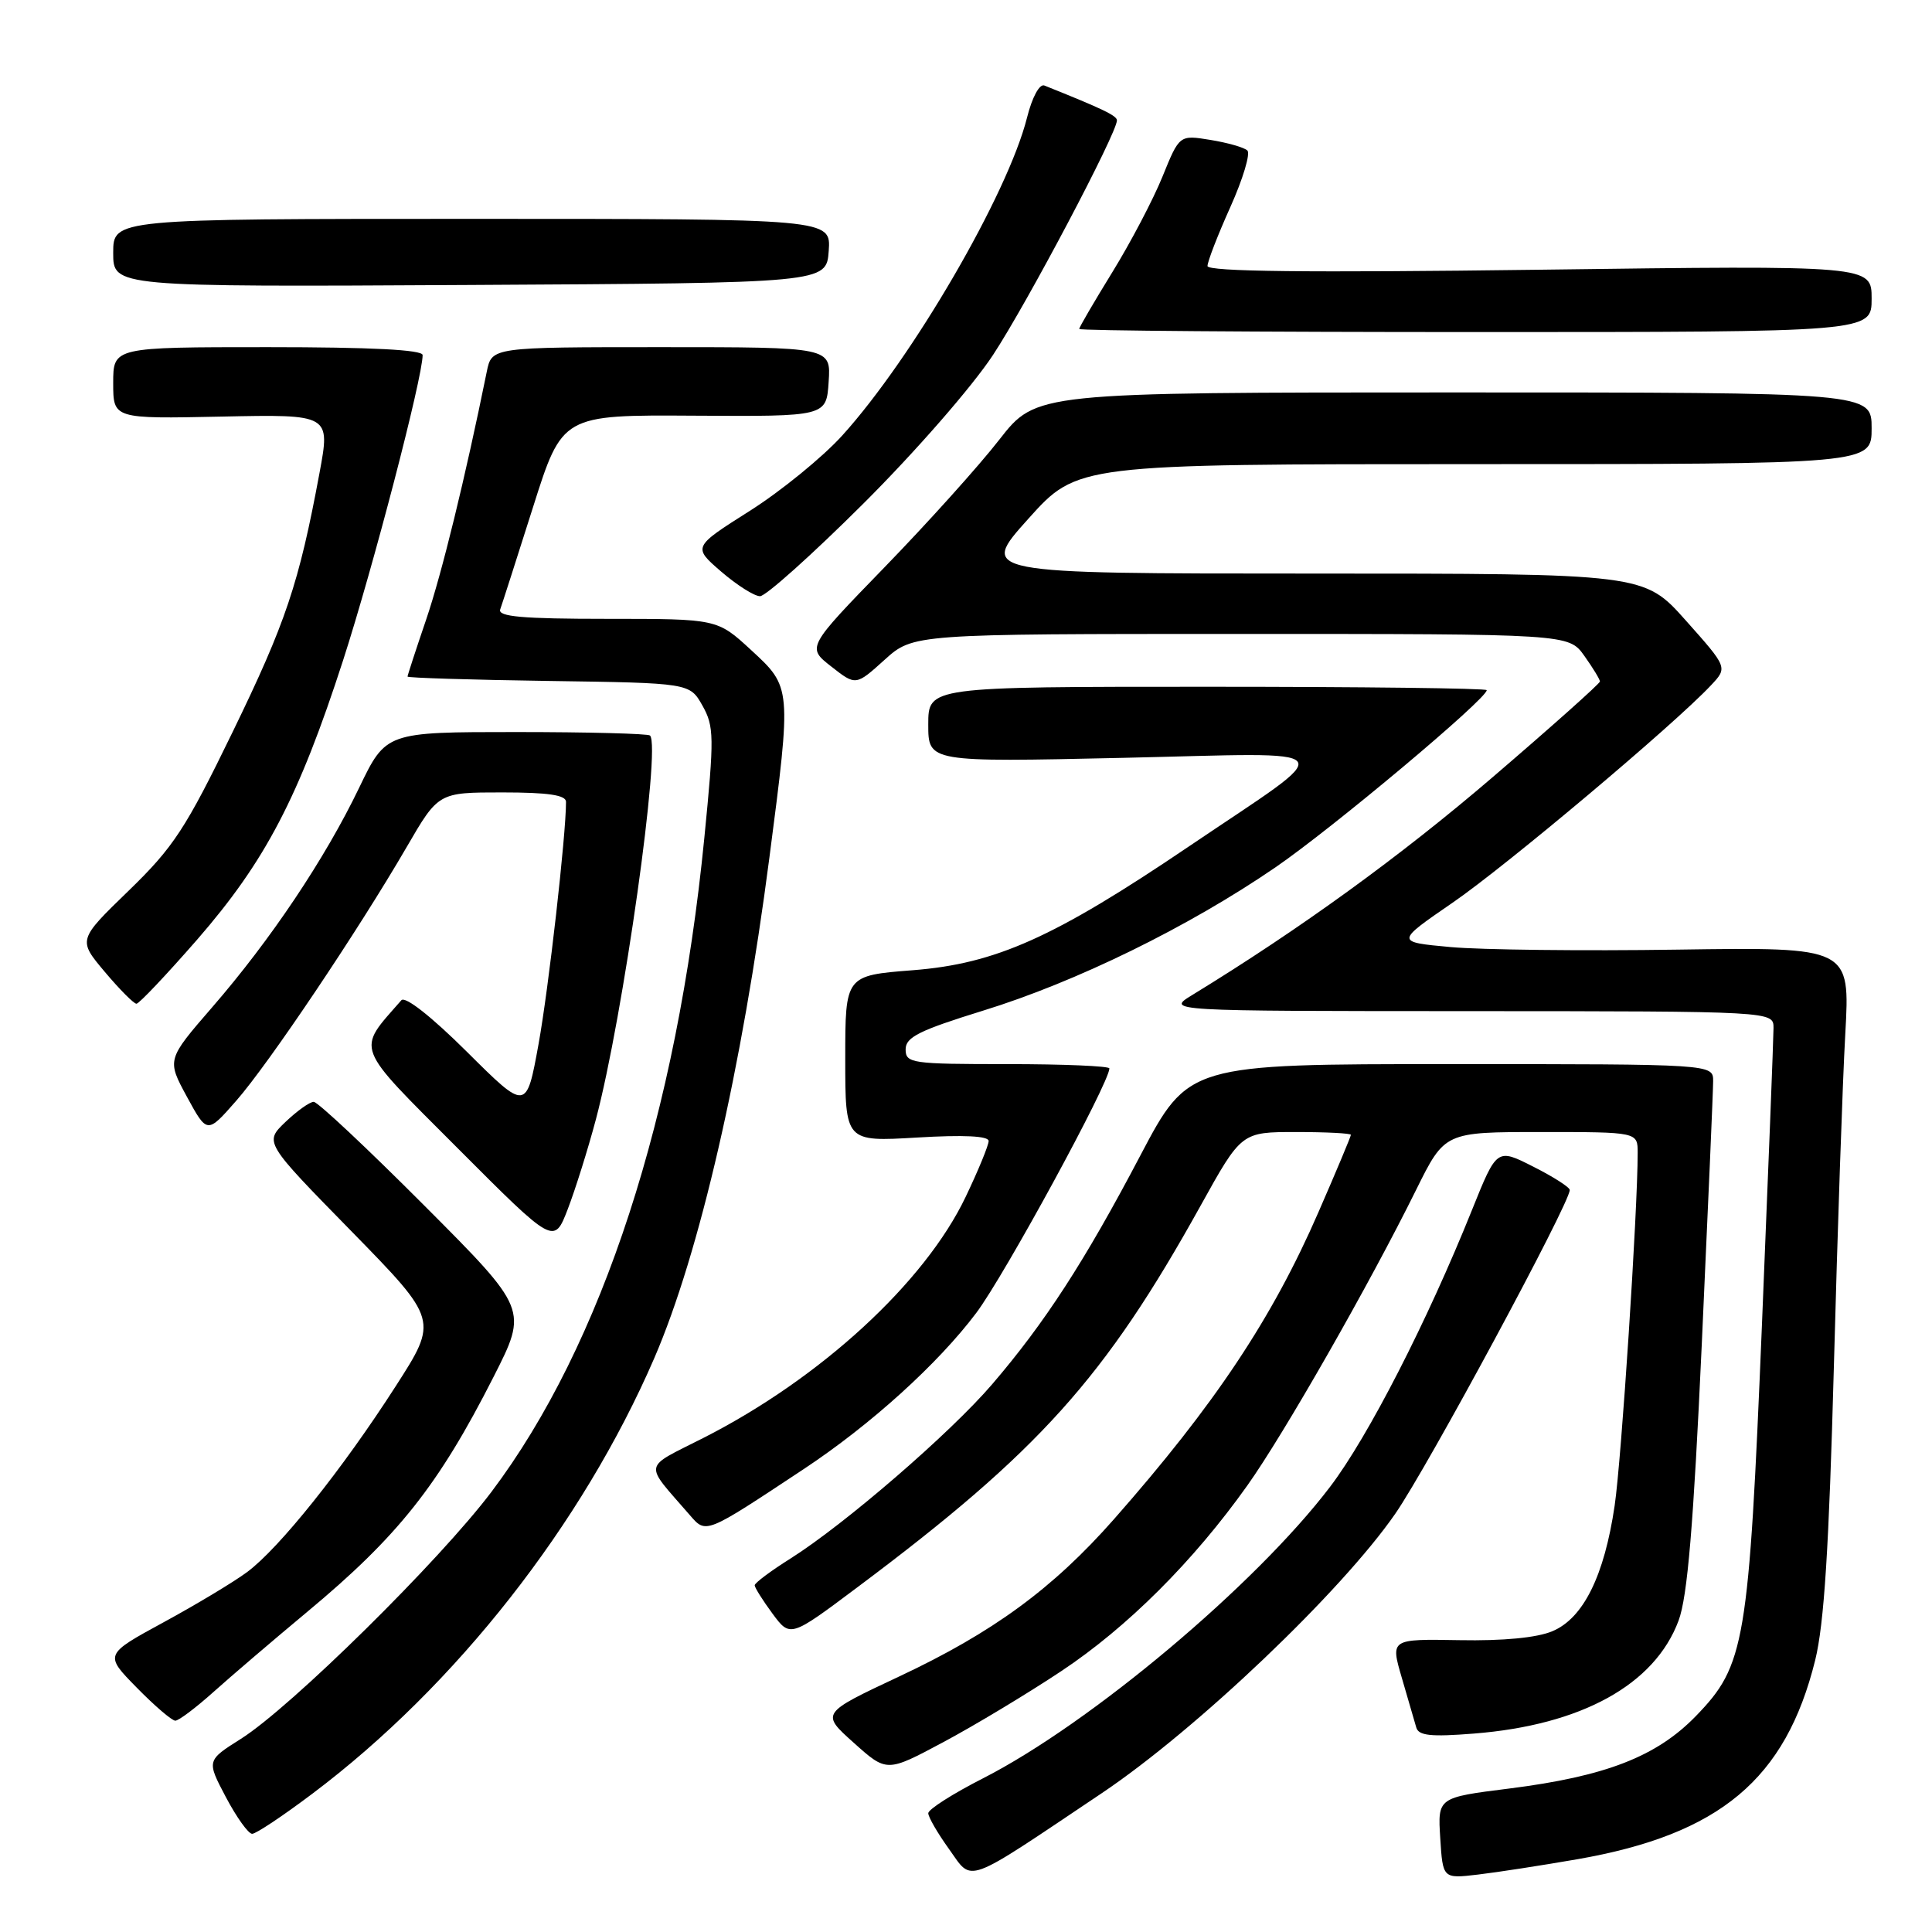 <?xml version="1.0" encoding="UTF-8" standalone="no"?>
<!DOCTYPE svg PUBLIC "-//W3C//DTD SVG 1.1//EN" "http://www.w3.org/Graphics/SVG/1.1/DTD/svg11.dtd" >
<svg xmlns="http://www.w3.org/2000/svg" xmlns:xlink="http://www.w3.org/1999/xlink" version="1.1" viewBox="0 0 256 256">
 <g >
 <path fill="currentColor"
d=" M 146.00 237.60 C 158.53 229.19 177.76 210.88 184.90 200.55 C 189.22 194.30 208.00 159.45 208.00 157.68 C 208.00 157.32 205.83 155.93 203.17 154.59 C 198.34 152.14 198.34 152.14 195.05 160.32 C 189.11 175.11 181.28 190.39 176.25 197.00 C 166.36 210.01 144.51 228.36 130.25 235.64 C 126.26 237.67 123.00 239.75 123.00 240.26 C 123.00 240.77 124.24 242.91 125.75 245.01 C 128.95 249.47 127.53 249.99 146.00 237.60 Z  M 209.00 246.36 C 227.88 243.07 236.61 235.76 240.52 219.99 C 241.71 215.18 242.35 205.06 243.00 181.00 C 243.48 163.12 244.15 143.32 244.51 137.00 C 245.15 125.50 245.15 125.50 222.32 125.83 C 209.77 126.02 196.21 125.86 192.20 125.49 C 184.90 124.82 184.90 124.82 192.48 119.61 C 199.61 114.71 221.86 95.99 226.71 90.81 C 228.93 88.45 228.93 88.45 223.38 82.22 C 217.84 76.00 217.84 76.00 173.79 76.00 C 129.74 76.00 129.74 76.00 136.25 68.75 C 142.76 61.50 142.76 61.50 195.38 61.50 C 248.00 61.50 248.00 61.50 248.00 56.75 C 248.00 52.00 248.00 52.00 192.65 52.00 C 137.30 52.00 137.30 52.00 132.42 58.25 C 129.75 61.69 122.91 69.29 117.23 75.14 C 106.90 85.78 106.90 85.78 110.15 88.32 C 113.40 90.87 113.40 90.87 117.21 87.43 C 121.01 84.00 121.01 84.00 164.43 84.00 C 207.86 84.00 207.86 84.00 209.93 86.90 C 211.07 88.50 212.00 90.03 212.00 90.30 C 212.00 90.57 205.59 96.29 197.75 103.01 C 185.55 113.47 172.25 123.11 158.00 131.83 C 154.50 133.97 154.50 133.97 194.75 133.98 C 235.00 134.00 235.00 134.00 235.00 136.21 C 235.00 137.43 234.31 155.09 233.47 175.46 C 231.72 217.79 231.23 220.66 224.72 227.38 C 219.50 232.76 212.75 235.38 199.98 236.99 C 190.50 238.18 190.50 238.18 190.84 243.56 C 191.18 248.94 191.18 248.94 195.84 248.39 C 198.40 248.09 204.32 247.17 209.00 246.36 Z  M 41.41 237.66 C 60.38 223.39 77.17 201.99 86.70 179.95 C 92.68 166.11 98.32 141.62 101.95 113.63 C 104.89 91.04 104.89 91.07 99.52 86.13 C 95.04 82.00 95.04 82.00 80.44 82.00 C 69.18 82.00 65.94 81.71 66.28 80.75 C 66.53 80.06 68.48 73.98 70.62 67.23 C 74.50 54.97 74.50 54.97 92.00 55.08 C 109.50 55.19 109.50 55.19 109.80 50.59 C 110.11 46.00 110.11 46.00 87.63 46.00 C 65.16 46.00 65.16 46.00 64.50 49.25 C 61.63 63.39 58.55 75.97 56.47 82.09 C 55.11 86.08 54.00 89.49 54.00 89.65 C 54.00 89.82 62.41 90.08 72.69 90.23 C 91.39 90.50 91.39 90.50 93.08 93.50 C 94.63 96.26 94.65 97.64 93.33 111.00 C 89.71 147.75 79.80 178.20 65.12 197.68 C 58.23 206.82 38.56 226.21 31.93 230.40 C 27.37 233.28 27.37 233.28 29.93 238.13 C 31.34 240.80 32.91 242.99 33.41 242.99 C 33.91 243.00 37.51 240.60 41.41 237.66 Z  M 140.60 221.45 C 149.36 215.64 158.15 206.87 165.29 196.82 C 170.11 190.05 181.47 170.16 187.65 157.65 C 191.44 150.00 191.44 150.00 204.22 150.00 C 217.00 150.00 217.00 150.00 217.00 152.75 C 217.00 160.48 214.85 193.40 213.95 199.50 C 212.58 208.81 209.80 214.42 205.71 216.14 C 203.67 217.01 199.17 217.44 193.37 217.33 C 184.24 217.17 184.24 217.17 185.75 222.33 C 186.58 225.17 187.44 228.13 187.66 228.89 C 187.96 229.99 189.59 230.16 195.27 229.71 C 209.54 228.59 219.26 223.23 222.42 214.74 C 223.60 211.58 224.39 202.20 225.50 178.00 C 226.32 160.12 227.00 144.49 227.00 143.25 C 227.00 141.00 227.00 141.00 192.24 141.00 C 157.48 141.00 157.48 141.00 151.08 153.15 C 143.72 167.15 138.44 175.29 131.45 183.44 C 125.89 189.92 111.94 201.97 104.75 206.51 C 102.14 208.15 100.00 209.75 100.00 210.06 C 100.00 210.36 101.06 212.05 102.35 213.80 C 104.71 216.99 104.71 216.99 113.60 210.33 C 137.68 192.31 146.40 182.62 159.09 159.75 C 164.50 150.00 164.50 150.00 171.75 150.00 C 175.74 150.00 179.00 150.17 179.00 150.37 C 179.00 150.58 177.07 155.19 174.70 160.62 C 168.57 174.71 160.96 186.14 147.59 201.32 C 139.50 210.50 131.55 216.32 119.13 222.15 C 108.76 227.02 108.76 227.02 113.13 230.93 C 117.50 234.85 117.50 234.85 125.00 230.84 C 129.12 228.64 136.15 224.41 140.60 221.45 Z  M 28.27 224.21 C 30.60 222.12 36.17 217.36 40.66 213.62 C 52.75 203.57 58.10 196.82 65.40 182.44 C 69.94 173.50 69.94 173.50 56.23 159.75 C 48.69 152.19 42.10 146.00 41.57 146.00 C 41.04 146.00 39.35 147.21 37.81 148.68 C 35.02 151.36 35.02 151.36 46.55 163.13 C 58.07 174.91 58.07 174.91 52.42 183.70 C 45.35 194.71 36.98 205.17 32.74 208.31 C 30.96 209.63 25.97 212.63 21.66 214.97 C 13.82 219.24 13.82 219.24 18.12 223.62 C 20.48 226.03 22.78 228.00 23.23 228.00 C 23.68 228.00 25.95 226.29 28.27 224.21 Z  M 106.50 194.66 C 115.38 188.78 124.29 180.71 129.36 173.97 C 133.10 169.00 147.00 143.46 147.00 141.57 C 147.00 141.26 140.93 141.00 133.50 141.00 C 120.77 141.00 120.00 140.89 120.00 139.04 C 120.00 137.43 121.82 136.53 130.25 133.92 C 142.59 130.12 157.47 122.83 169.00 114.93 C 176.57 109.74 197.00 92.61 197.00 91.45 C 197.00 91.20 180.35 91.00 160.00 91.00 C 123.00 91.00 123.00 91.00 123.00 96.00 C 123.00 100.99 123.00 100.99 148.75 100.42 C 178.67 99.75 177.74 98.50 157.50 112.18 C 139.67 124.24 131.95 127.70 120.95 128.56 C 112.00 129.26 112.00 129.26 112.00 140.28 C 112.00 151.29 112.00 151.29 121.50 150.73 C 127.70 150.36 131.00 150.52 131.00 151.19 C 131.00 151.75 129.63 155.09 127.95 158.60 C 122.53 169.95 108.71 182.66 93.19 190.54 C 85.08 194.66 85.26 193.67 91.38 200.73 C 93.58 203.27 93.36 203.36 106.50 194.66 Z  M 78.96 148.32 C 82.57 134.73 87.61 98.94 86.13 97.46 C 85.87 97.21 77.90 97.00 68.40 97.00 C 51.14 97.00 51.14 97.00 47.58 104.40 C 43.08 113.76 35.87 124.53 28.13 133.45 C 22.10 140.41 22.10 140.41 24.77 145.33 C 27.45 150.25 27.45 150.25 31.29 145.87 C 35.58 140.99 47.44 123.33 53.88 112.25 C 58.09 105.00 58.09 105.00 66.54 105.00 C 72.64 105.00 75.00 105.35 75.00 106.25 C 75.00 110.68 72.70 130.96 71.36 138.35 C 69.75 147.21 69.75 147.21 61.89 139.39 C 57.17 134.70 53.69 131.96 53.18 132.54 C 47.21 139.37 46.78 138.25 60.66 152.16 C 73.41 164.94 73.41 164.94 75.23 160.22 C 76.23 157.62 77.91 152.27 78.96 148.32 Z  M 26.11 124.52 C 35.16 114.12 39.57 105.69 45.46 87.50 C 49.43 75.22 56.00 50.02 56.00 47.05 C 56.00 46.35 49.21 46.00 35.50 46.00 C 15.00 46.00 15.00 46.00 15.00 50.75 C 15.00 55.50 15.00 55.50 29.39 55.20 C 43.78 54.90 43.78 54.90 42.33 62.70 C 39.61 77.34 37.87 82.50 30.82 97.00 C 24.60 109.81 22.99 112.26 17.05 118.02 C 10.32 124.54 10.32 124.54 13.88 128.77 C 15.84 131.10 17.73 133.00 18.08 133.00 C 18.43 133.00 22.04 129.18 26.11 124.52 Z  M 114.38 66.75 C 121.28 59.88 128.84 51.21 131.59 47.02 C 136.14 40.10 148.00 17.64 148.00 15.95 C 148.00 15.33 146.13 14.43 138.38 11.33 C 137.74 11.08 136.76 12.88 136.08 15.61 C 133.53 25.72 120.91 47.43 111.60 57.71 C 109.01 60.57 103.49 65.07 99.34 67.70 C 91.79 72.48 91.79 72.48 95.56 75.74 C 97.64 77.53 99.95 79.00 100.71 79.00 C 101.46 79.00 107.62 73.49 114.38 66.75 Z  M 248.00 39.58 C 248.00 35.16 248.00 35.16 204.00 35.74 C 173.24 36.14 160.00 35.99 160.00 35.25 C 160.00 34.66 161.36 31.14 163.03 27.43 C 164.70 23.71 165.71 20.34 165.28 19.94 C 164.85 19.53 162.65 18.91 160.39 18.54 C 156.28 17.87 156.28 17.87 154.04 23.39 C 152.81 26.43 149.82 32.12 147.40 36.05 C 144.98 39.98 143.00 43.37 143.00 43.59 C 143.00 43.82 166.62 44.00 195.50 44.00 C 248.00 44.00 248.00 44.00 248.00 39.58 Z  M 109.81 33.25 C 110.11 29.00 110.11 29.00 62.56 29.00 C 15.00 29.00 15.00 29.00 15.00 33.51 C 15.00 38.02 15.00 38.02 62.25 37.76 C 109.50 37.50 109.50 37.50 109.81 33.25 Z "/>
</g>
</svg>